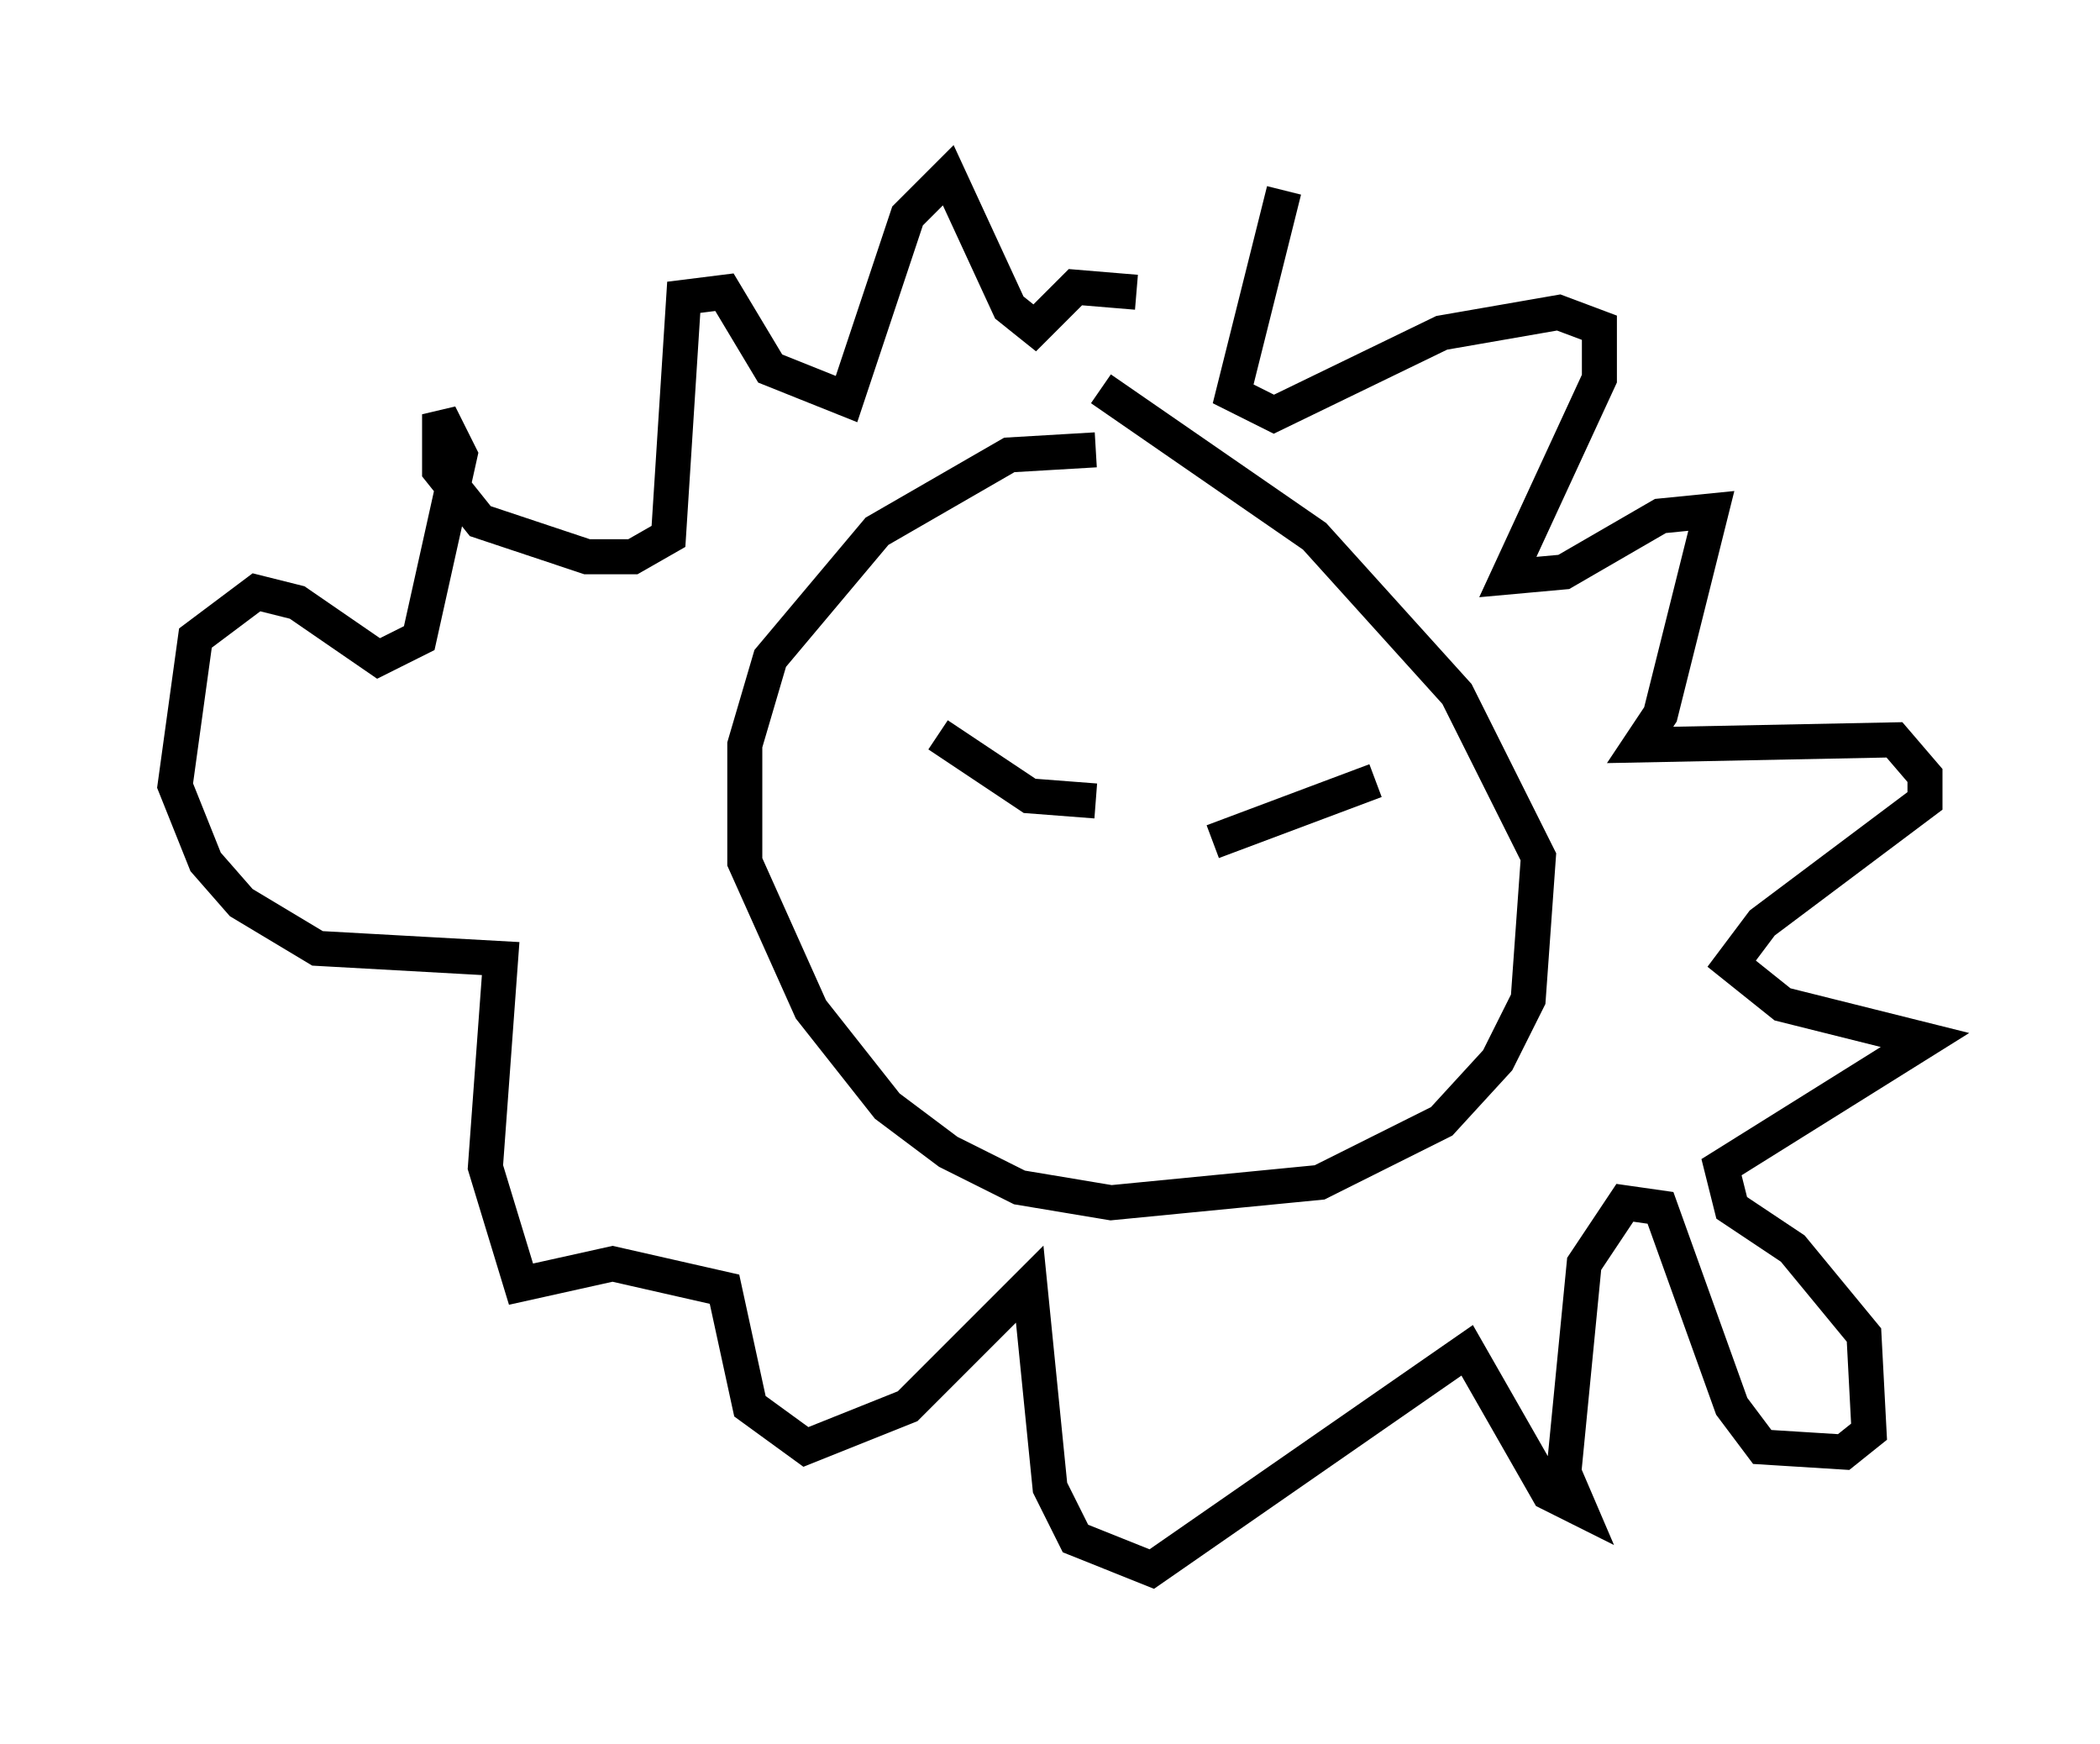 <?xml version="1.0" encoding="utf-8" ?>
<svg baseProfile="full" height="49.799" version="1.1" width="59.966" xmlns="http://www.w3.org/2000/svg" xmlns:ev="http://www.w3.org/2001/xml-events" xmlns:xlink="http://www.w3.org/1999/xlink"><defs /><rect fill="white" height="49.799" width="59.966" x="0" y="0" /><path d="M35.357, 13.425 m-4.067, -0.581 l-2.469, 0.145 -3.777, 2.179 l-3.05, 3.631 -0.726, 2.469 l0.0, 3.341 1.888, 4.212 l2.179, 2.76 1.743, 1.307 l2.034, 1.017 2.615, 0.436 l5.955, -0.581 3.486, -1.743 l1.598, -1.743 0.872, -1.743 l0.291, -4.067 -2.324, -4.648 l-4.067, -4.503 -6.101, -4.212 m5.229, -5.665 l-1.453, 5.81 1.162, 0.581 l4.793, -2.324 3.341, -0.581 l1.162, 0.436 0.0, 1.453 l-2.615, 5.665 1.598, -0.145 l2.76, -1.598 1.453, -0.145 l-1.453, 5.81 -0.581, 0.872 l7.263, -0.145 0.872, 1.017 l0.0, 0.726 -4.648, 3.486 l-0.872, 1.162 1.453, 1.162 l4.067, 1.017 -5.81, 3.631 l0.291, 1.162 1.743, 1.162 l2.034, 2.469 0.145, 2.76 l-0.726, 0.581 -2.324, -0.145 l-0.872, -1.162 -2.034, -5.665 l-1.017, -0.145 -1.162, 1.743 l-0.581, 5.955 0.436, 1.017 l-0.872, -0.436 -2.324, -4.067 l-9.006, 6.246 -2.179, -0.872 l-0.726, -1.453 -0.581, -5.81 l-3.486, 3.486 -2.905, 1.162 l-1.598, -1.162 -0.726, -3.341 l-3.196, -0.726 -2.615, 0.581 l-1.017, -3.341 0.436, -5.955 l-5.229, -0.291 -2.179, -1.307 l-1.017, -1.162 -0.872, -2.179 l0.581, -4.212 1.743, -1.307 l1.162, 0.291 2.324, 1.598 l1.162, -0.581 1.162, -5.229 l-0.581, -1.162 0.0, 1.598 l1.162, 1.453 3.05, 1.017 l1.307, 0.0 1.017, -0.581 l0.436, -6.827 1.162, -0.145 l1.307, 2.179 2.179, 0.872 l1.743, -5.229 1.162, -1.162 l1.743, 3.777 0.726, 0.581 l1.162, -1.162 1.743, 0.145 m-5.665, 12.637 l2.615, 1.743 1.888, 0.145 m3.341, 1.162 l4.648, -1.743 " fill="none" stroke="black" stroke-width="1" /></svg>